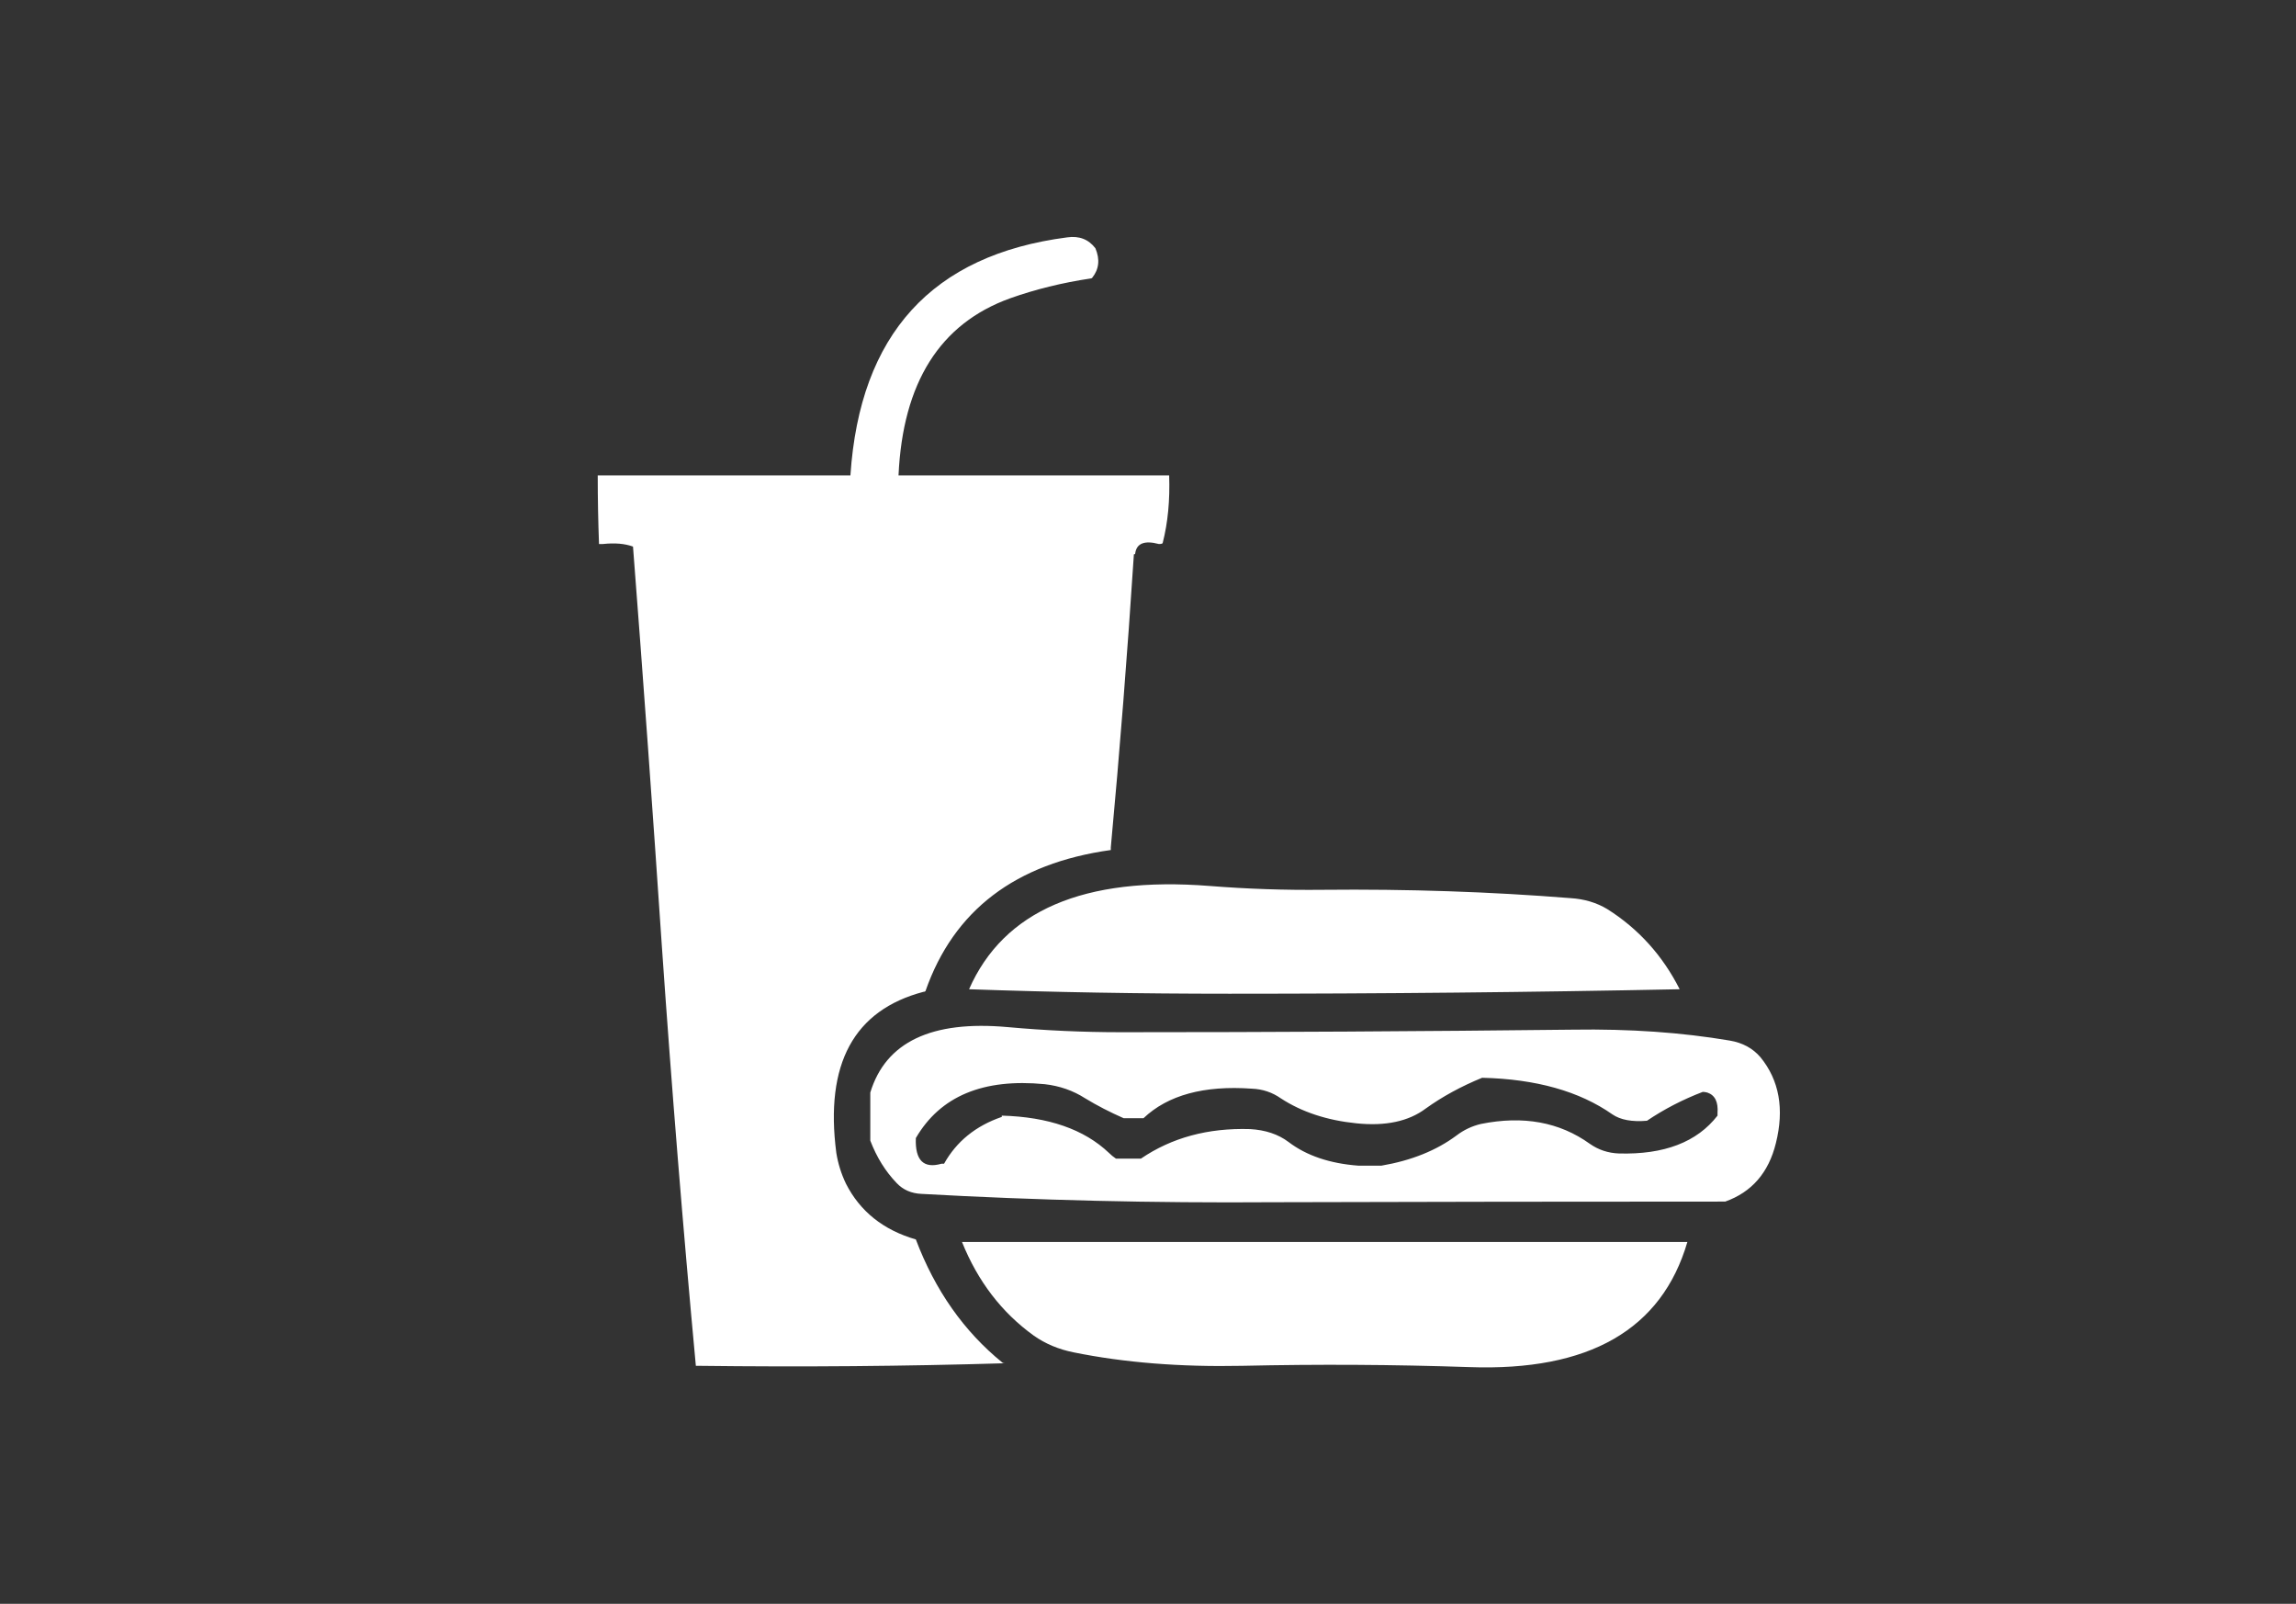 
<svg xmlns="http://www.w3.org/2000/svg" version="1.1" xmlns:xlink="http://www.w3.org/1999/xlink" preserveAspectRatio="none" x="0px" y="0px" width="179px" height="125px" viewBox="0 0 179 125">
<rect x="0" y="0" width="179" height="125" fill="#333333" stroke="none"/>
<defs>
<g id="Layer0_0_FILL">
<path fill="#FFFFFF" stroke="none" d="
M 131.55 90
Q 120.9 90 110.25 90 92.6 90 75 90 76.85 94.6 80.6 97.3 81.95 98.25 83.7 98.6 89.6 99.8 96.85 99.65 105.7 99.45 114.55 99.75 128.55 100.25 131.55 90
M 138.45 82.3
Q 139.45 78.3 137.25 75.6 136.35 74.55 134.85 74.3 129.25 73.35 122.65 73.45 105 73.65 87.4 73.65 82.95 73.65 78.55 73.25 69.65 72.45 67.85 78.35 67.85 78.45 67.85 78.55 67.85 80.35 67.85 82.1 68.6 84.05 69.9 85.4 70.65 86.2 71.85 86.25 85.25 87 99.2 86.9 116.85 86.85 134.5 86.85 137.6 85.75 138.45 82.3
M 100.45 82.2
Q 99.25 81.3 97.45 81.2 92.55 81.05 88.95 83.5 88.85 83.5 88.75 83.5 87.9 83.5 87 83.5 86.7 83.3 86.45 83.05 83.55 80.3 78.1 80.15
L 78.1 80.25
Q 75.05 81.3 73.6 83.9 73.5 83.9 73.4 83.9 71.3 84.5 71.4 81.9 74.25 77 81.45 77.7 83.2 77.9 84.6 78.8 86 79.65 87.6 80.35 88.25 80.35 88.95 80.35 89.05 80.35 89.15 80.35 92 77.65 97.6 78.05 98.85 78.1 99.85 78.8 102.3 80.4 105.75 80.75 109.15 81.1 111.15 79.6 113.1 78.2 115.55 77.2 121.85 77.35 125.7 80.05 126.65 80.7 128.4 80.55 130.4 79.2 132.75 78.3 132.9 78.3 133.1 78.35 134 78.65 133.9 79.95 133.9 80.05 133.9 80.15 131.5 83.25 126.2 83.1 124.95 83.05 123.95 82.35 120.4 79.8 115.45 80.8 114.4 81.05 113.55 81.7 111.2 83.45 107.7 84.05 107.6 84.05 107.5 84.05 106.7 84.05 105.9 84.05 102.55 83.8 100.45 82.2
M 103.15 62.55
Q 98.7 62.6 94.3 62.25 79.6 61.1 75.55 70.3 85.45 70.65 95.85 70.65 113.65 70.65 130.95 70.3 128.95 66.35 125.3 64.05 124.05 63.3 122.45 63.2 113.05 62.45 103.15 62.55
M 90.65 35.5
Q 91.25 33.15 91.15 30.25 91.05 30.25 90.95 30.25 80.5 30.25 70.05 30.25 70.55 19.4 78.75 16.45 81.7 15.4 85.05 14.9 85.1 14.9 85.15 14.85 85.95 13.85 85.4 12.55 84.6 11.5 83.2 11.7 67.4 13.75 66.3 30.25 66.2 30.25 66.1 30.25 56.45 30.25 46.8 30.25 46.7 30.25 46.6 30.25 46.6 32.95 46.7 35.6
L 46.8 35.6
Q 46.9 35.6 47 35.6 48.4 35.45 49.35 35.8 50.55 51.35 51.6 66.95 52.75 83.55 54.25 99.65 54.35 99.65 54.45 99.65 66.65 99.8 78.35 99.45 78.2 99.45 78.15 99.4 73.65 95.75 71.4 89.8 67.6 88.7 65.95 85.45 65.4 84.3 65.2 83.05 63.85 72.65 72 70.5 72.1 70.5 72.15 70.45 75.45 61 86.6 59.45 86.6 59.35 86.6 59.25 87.65 47.95 88.4 36.4 88.5 36.4 88.5 36.35 88.65 35.15 90.35 35.6 90.65 35.6 90.65 35.5 Z"/>
</g>
</defs>

<g transform="matrix( 1, 0, 0, 1, 0,6.8) ">
<use xlink:href="#Layer0_0_FILL"/>
</g>
</svg>
